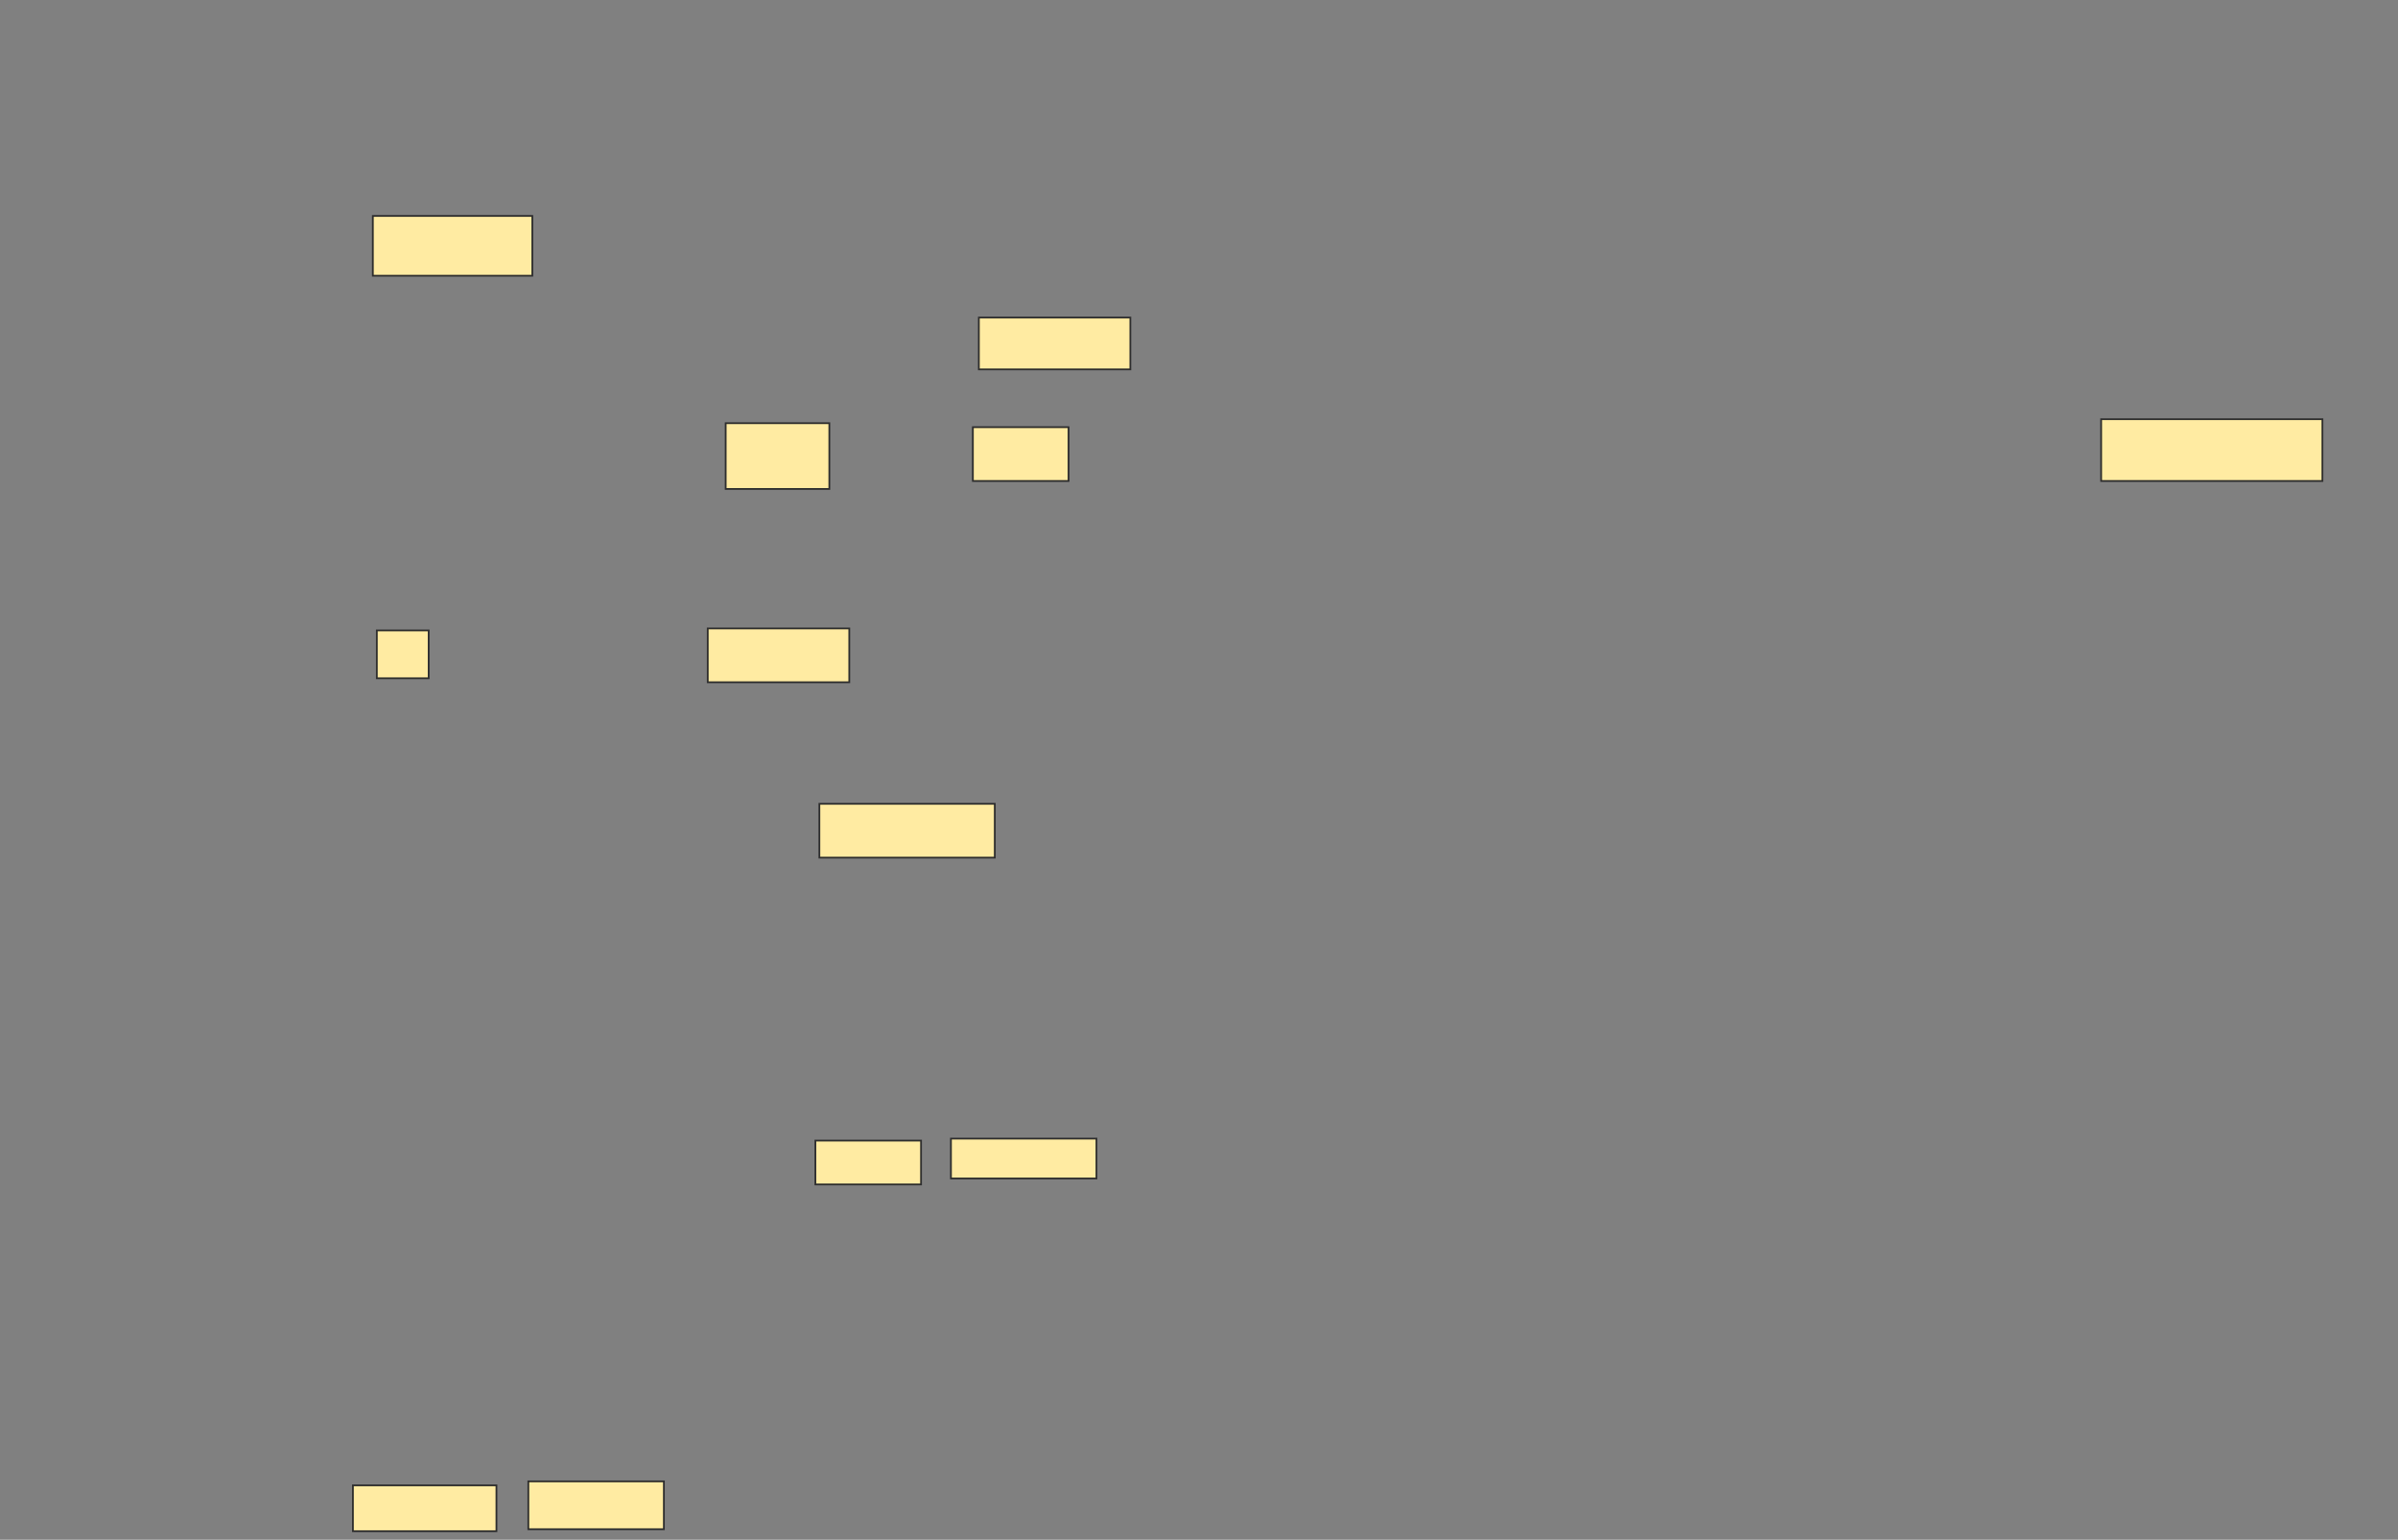 <svg height="878" width="1367" xmlns="http://www.w3.org/2000/svg"><rect width="100%" height="100%" fill="#808080" stroke="none"/><g fill="#ffeba2" stroke="#2d2d2d"><path d="m212.546 123.136h90.909v34.091h-90.909z"/><path d="m558 181.091h86.364v29.545h-86.364z"/><path d="m413.682 241.318h59.091v37.5h-59.091z"/><path d="m554.591 243.591h54.545v30.682h-54.545z"/><path d="m1197.773 239.045h126.136v35.227h-126.136z"/><path d="m214.818 359.5h29.545v27.273h-29.545z"/><path d="m403.455 358.364h80.682v30.682h-80.682z"/><path d="m467.091 458.364h100v30.682h-100z"/><path d="m464.818 650.409h60.227v25h-60.227z"/><path d="m542.091 649.273h82.955v22.727h-82.955z"/><path d="m201.182 847h81.818v26.136h-81.818z"/><path d="m301.182 844.727h77.273v27.273h-77.273z"/></g></svg>